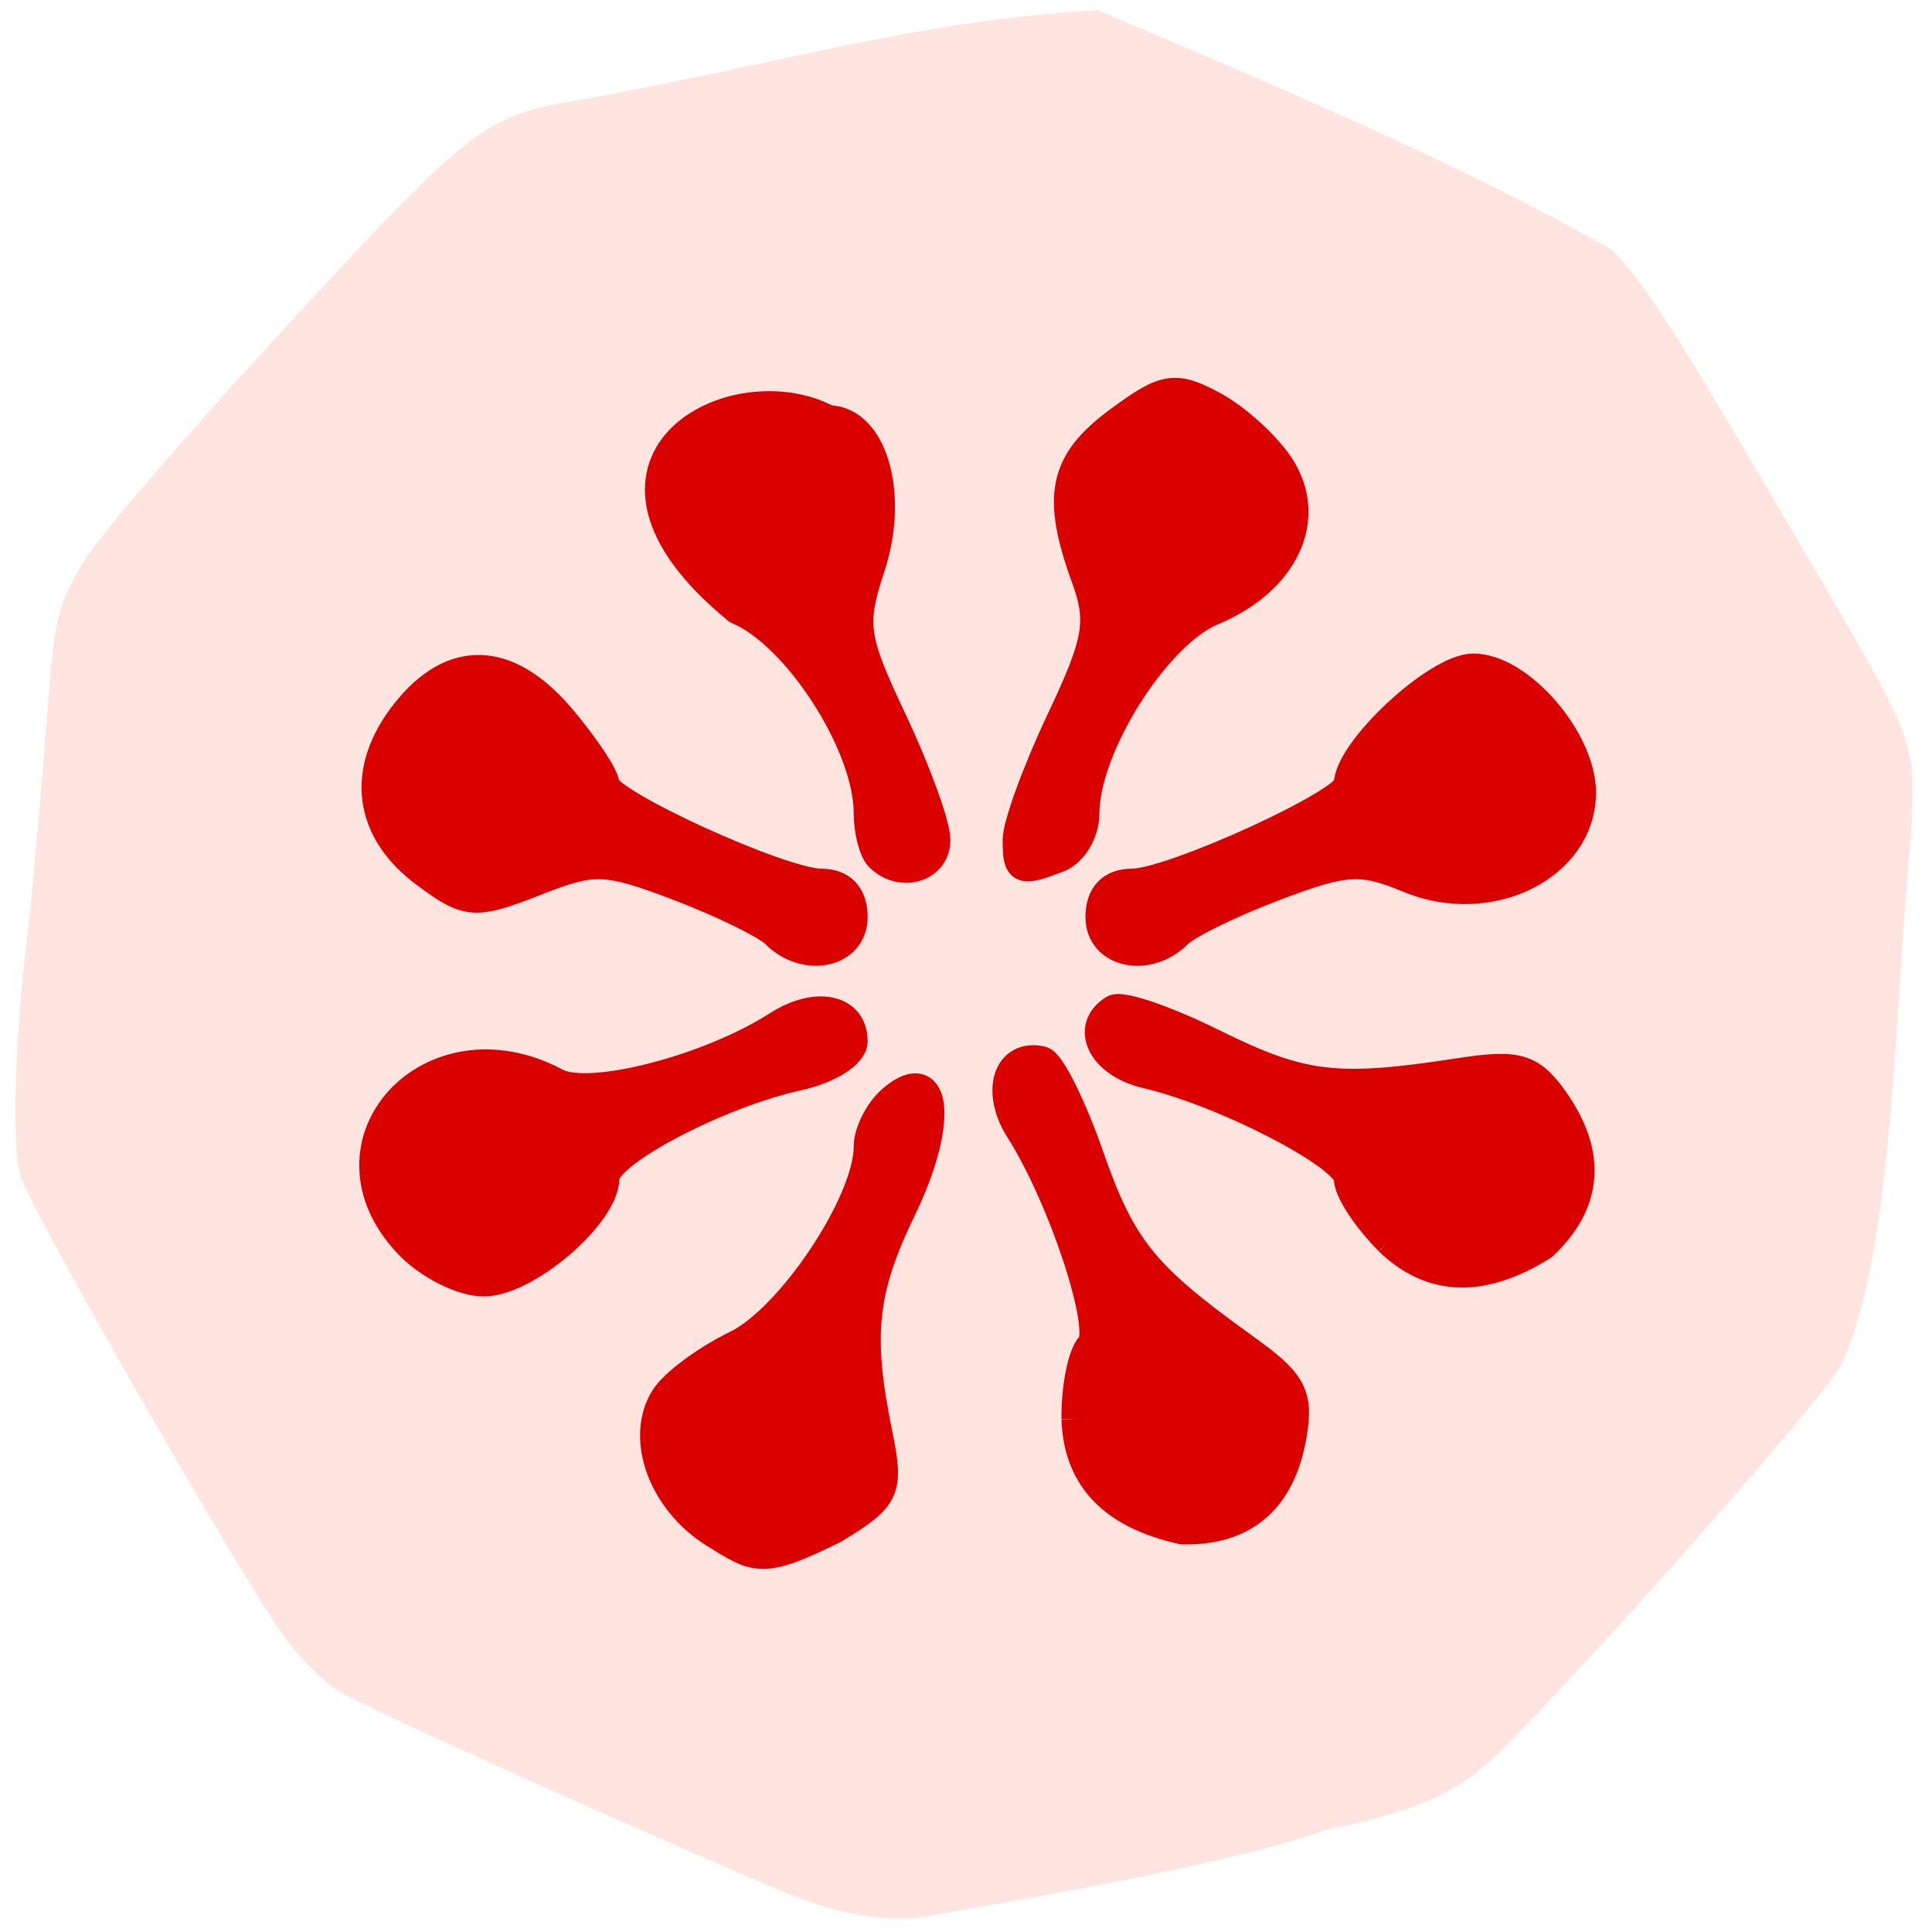 <svg xmlns="http://www.w3.org/2000/svg" viewBox="0 0 48 48"><path d="m 19.387 46.969 c -4.383 -1.871 -10.473 -4.621 -11.02 -4.977 c -0.332 -0.219 -0.887 -0.773 -1.238 -1.234 c -1 -1.32 -6.395 -10.73 -6.629 -11.57 c -0.219 -0.777 -0.121 -3.617 0.211 -6.18 c 0.754 -7.582 0.371 -7.406 1.367 -9.04 c 0.215 -0.441 2.359 -2.949 4.773 -5.574 c 4.637 -5.04 5.133 -5.453 7.09 -5.832 c 5.277 -0.91 8.602 -2.031 13.332 -2.309 c 4.211 1.797 8.75 3.676 12.73 5.926 c 0.621 0.531 1.543 1.926 3.613 5.461 c 4.246 7.238 3.902 6.445 3.879 8.98 c -0.426 3.945 -0.402 10.52 -1.77 13.313 c -0.473 0.883 -6.656 7.863 -8.609 9.723 c -0.973 0.926 -1.945 1.344 -4.207 1.813 c -2.289 0.852 -7.66 1.738 -9.5 2.07 c -1.063 0.25 -2.305 0.16 -4.03 -0.574" fill="#ffe4e0"/><g fill="#db0000" stroke="#db0000" stroke-width="4.03" transform="scale(0.188)"><path d="m 183.65 163.94 c -2.958 -2.958 -5.375 -6.646 -5.375 -8.229 c 0 -2.979 -16.333 -11.458 -26.792 -13.896 c -5.708 -1.333 -8.06 -5.979 -4.25 -8.333 c 0.979 -0.604 6.917 1.438 13.208 4.563 c 11.625 5.75 16.229 6.292 32.33 3.813 c 7.813 -1.208 9.5 -0.708 12.583 3.667 c 4.938 7.06 4.417 13.438 -1.521 19.02 c -8.625 5.396 -15.08 4.313 -20.19 -0.604"/><path d="m 94.52 202.6 c -6.813 -4.208 -9.875 -12.479 -6.604 -17.771 c 1.188 -1.917 5.438 -5.063 9.417 -7 c 7.229 -3.479 17.5 -18.917 17.5 -26.27 c 0 -1.979 1.479 -4.813 3.271 -6.292 c 5.771 -4.813 6.354 3.375 1 14.417 c -5.208 10.792 -5.854 16.688 -3.188 29.729 c 1.542 7.542 1.167 8.354 -5.729 12.563 c -9.542 4.708 -10.208 4 -15.667 0.625"/><path d="m 53.979 164.25 c -12.375 -13.188 3.042 -29.896 19.458 -21.1 c 4.438 2.375 20.25 -1.688 29.375 -7.542 c 5.04 -3.229 9.833 -2.25 9.833 2 c 0 1.604 -3.188 3.625 -7.104 4.479 c -10.792 2.375 -25.688 10.229 -25.688 13.542 c 0 4.813 -10.333 13.688 -15.938 13.688 c -2.854 0 -7.333 -2.292 -9.938 -5.063"/><path d="m 102.52 123.29 c -1.25 -1.229 -7 -4.04 -12.792 -6.25 c -9.667 -3.667 -11.229 -3.729 -19.04 -0.646 c -7.979 3.125 -8.875 3.063 -14.438 -1.083 c -7.563 -5.604 -8.542 -13.5 -2.604 -21.04 c 6.208 -7.875 13.458 -7.583 20.542 0.833 c 3.104 3.708 5.667 7.563 5.667 8.583 c 0 2.438 23.375 13.13 28.688 13.13 c 2.646 0 4.104 1.563 4.104 4.375 c 0 4.729 -6.208 6.04 -10.125 2.104"/><path d="m 116.29 113.17 c -0.792 -0.792 -1.458 -3.396 -1.458 -5.771 c 0 -8.979 -9.417 -23.625 -17.333 -26.917 c -23.792 -19.521 -0.375 -31.604 11.917 -24.917 c 5.854 0 8.688 9.833 5.542 19.333 c -2.521 7.667 -2.271 9.438 2.938 20.438 c 3.125 6.646 5.688 13.688 5.688 15.667 c 0 3.604 -4.5 4.938 -7.292 2.167"/><path d="m 134.52 111 c 0 -1.979 2.583 -9.06 5.75 -15.75 c 4.958 -10.5 5.417 -13.08 3.292 -18.958 c -3.896 -10.75 -2.979 -15.167 4.333 -20.563 c 6.083 -4.5 7.375 -4.708 12.313 -2.063 c 3.042 1.625 7.02 5.229 8.833 7.979 c 4.479 6.854 0.646 15.04 -8.896 19.02 c -7.479 3.125 -16.875 18.06 -16.875 26.854 c 0 2.438 -1.542 5.04 -3.458 5.771 c -4.938 1.896 -5.292 1.75 -5.292 -2.292"/><path d="m 145.46 121.19 c 0 -2.813 1.458 -4.375 4.125 -4.375 c 5.313 0 28.688 -10.688 28.688 -13.12 c 0 -4.438 11.667 -15.313 16.438 -15.313 c 6.04 0 14.188 9.396 14.188 16.354 c 0 9.688 -12.08 15.667 -22.688 11.25 c -6.292 -2.625 -8.417 -2.5 -17.75 1.042 c -5.833 2.208 -11.625 5.04 -12.854 6.271 c -3.917 3.938 -10.146 2.625 -10.146 -2.104"/><path d="m 142.29 187.5 c -0.042 -4.167 0.833 -8.5 1.938 -9.625 c 2.083 -2.125 -3.646 -19.625 -9.417 -28.688 c -3.125 -4.958 -1.583 -9.917 2.813 -8.917 c 1.104 0.25 3.917 5.875 6.229 12.5 c 4.271 12.229 7.188 15.854 20.417 25.354 c 6.438 4.604 7.292 6.146 6.417 11.417 c -1.417 8.5 -6.25 12.708 -14.396 12.542 c -9.938 -2.188 -13.771 -7.5 -14 -14.583"/></g></svg>